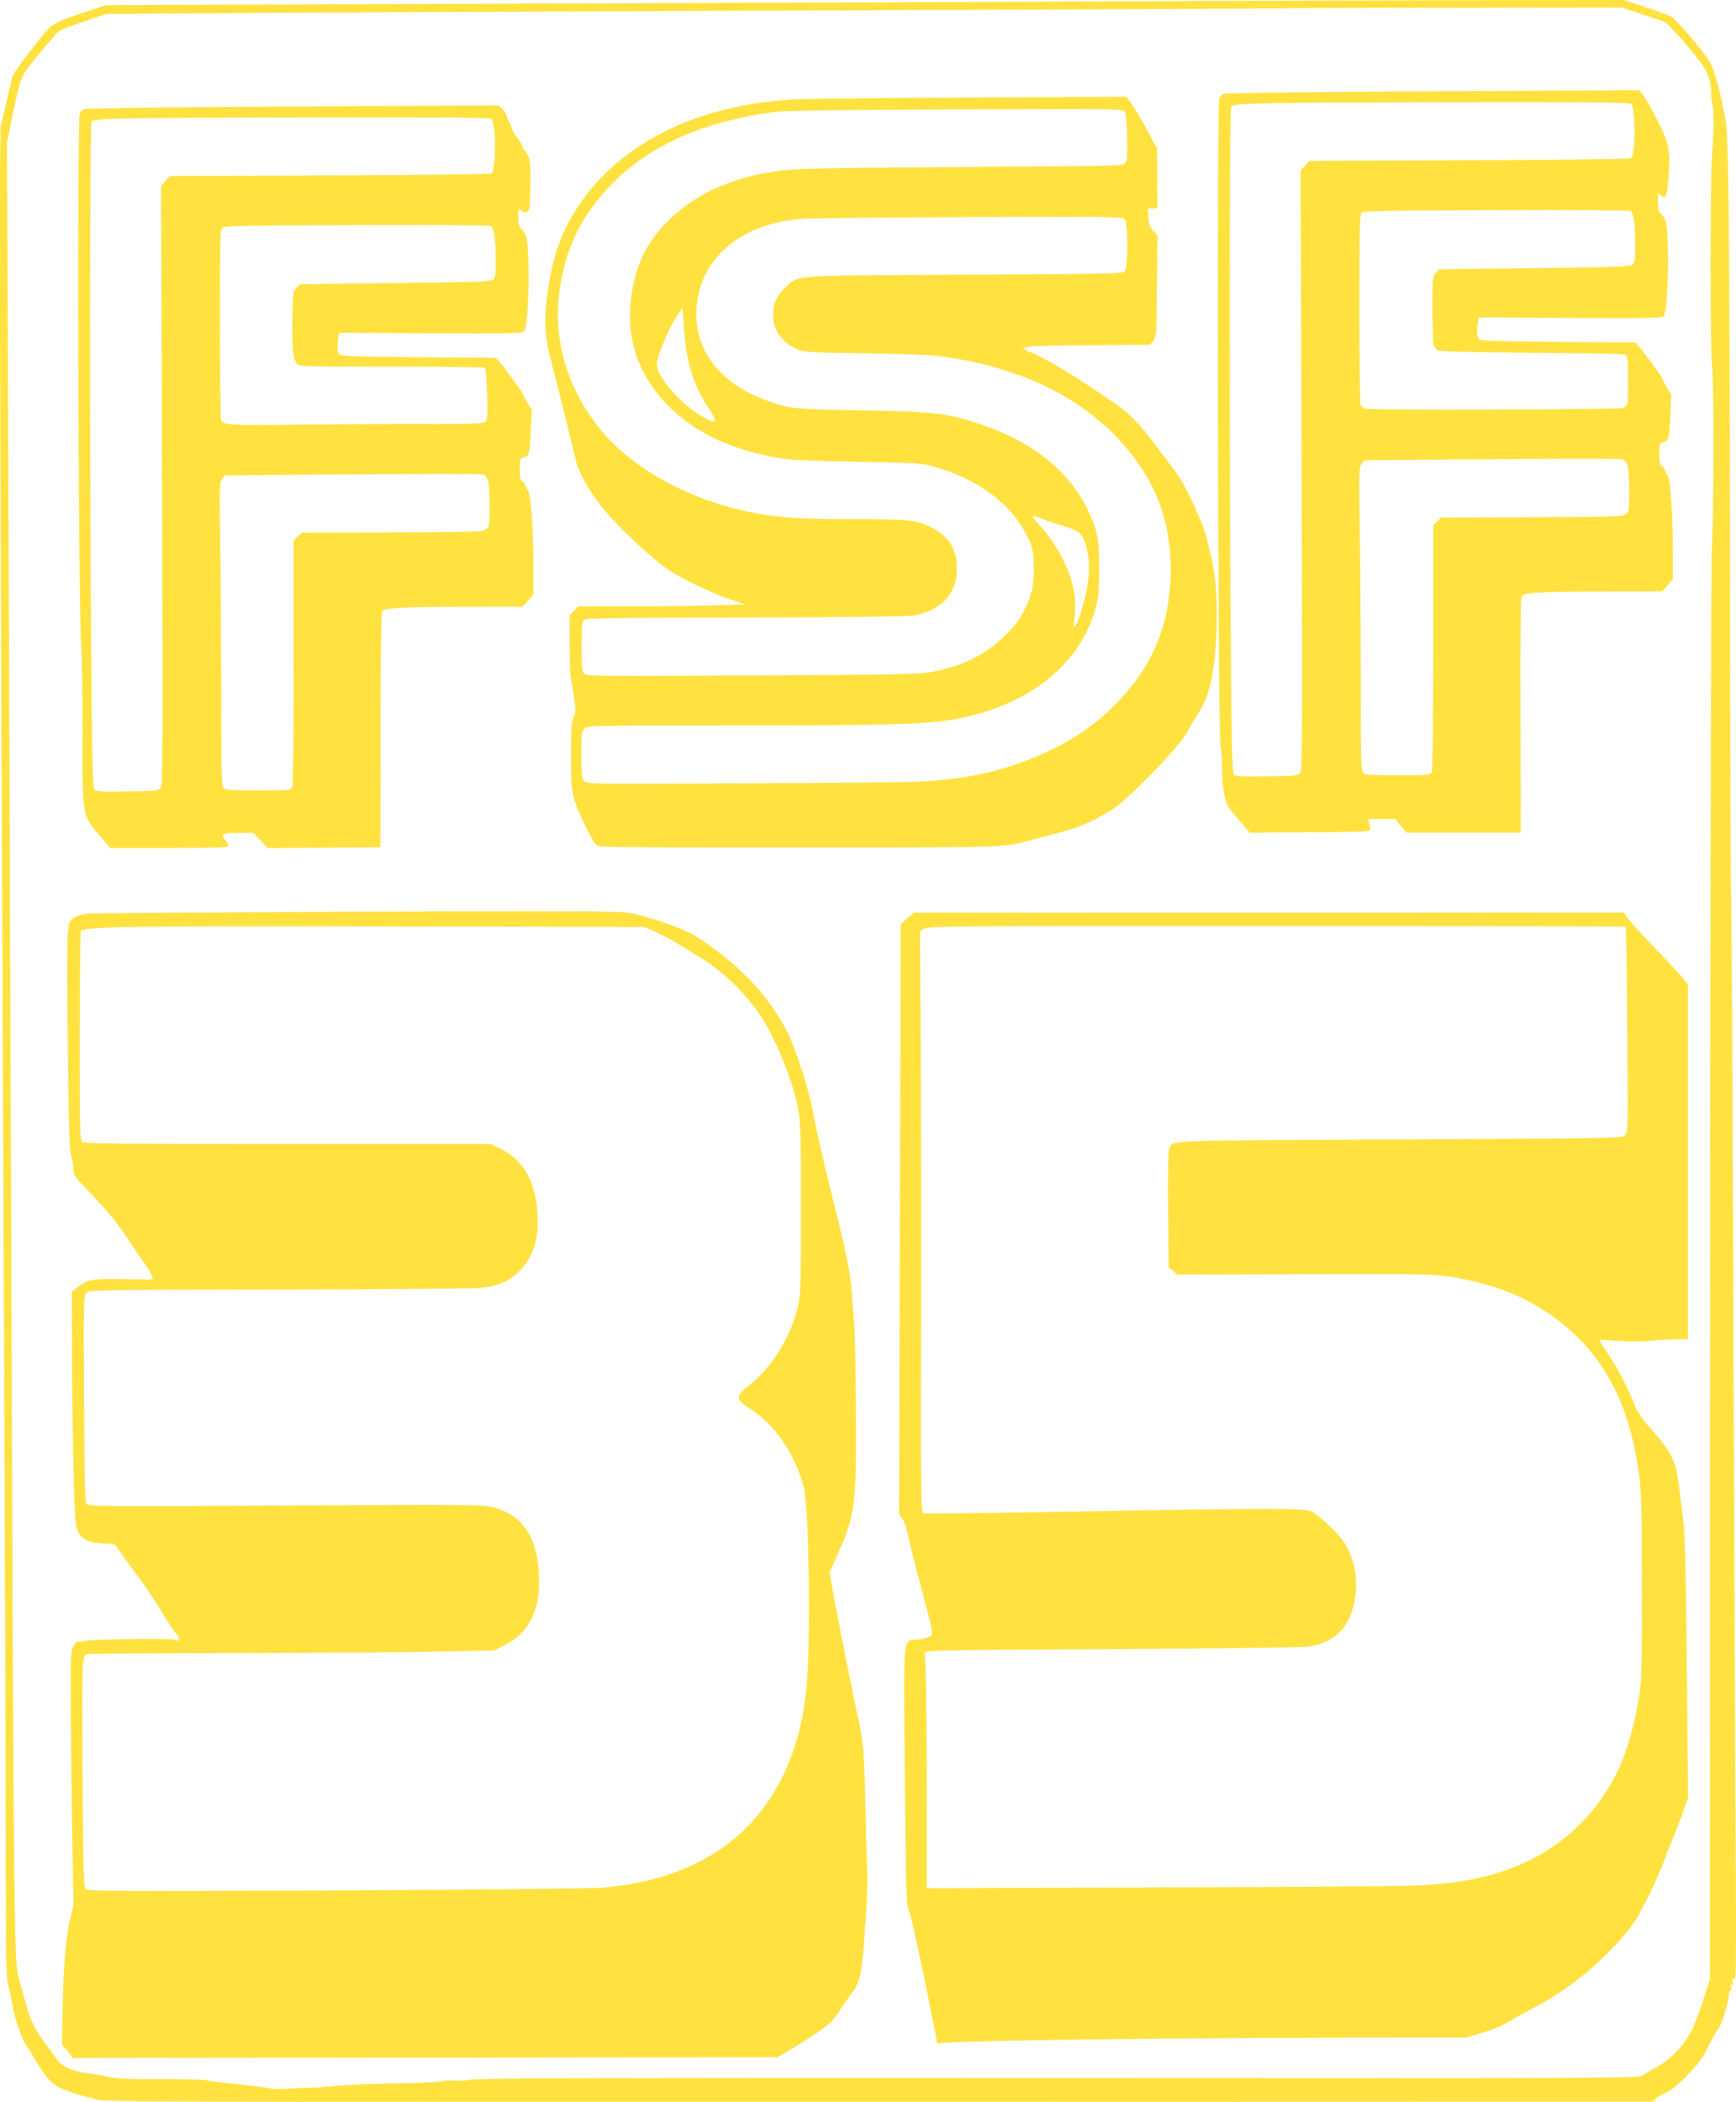 <?xml version="1.0" encoding="UTF-8" standalone="no"?>
<svg
   xmlns:dc="http://purl.org/dc/elements/1.1/"
   xmlns:cc="http://creativecommons.org/ns#"
   xmlns:rdf="http://www.w3.org/1999/02/22-rdf-syntax-ns#"
   xmlns:svg="http://www.w3.org/2000/svg"
   xmlns="http://www.w3.org/2000/svg"
   xmlns:sodipodi="http://sodipodi.sourceforge.net/DTD/sodipodi-0.dtd"
   xmlns:inkscape="http://www.inkscape.org/namespaces/inkscape"
   width="65.001"
   height="78.671"
   viewBox="0 0 17.198 20.815"
   version="1.1"
   id="svg4043"
   inkscape:version="0.91 r13725"
   sodipodi:docname="fsf35.svg"
   inkscape:export-filename="/home/noob/builds/fsf/history-static/beach-work2colors.png"
   inkscape:export-xdpi="96"
   inkscape:export-ydpi="96">
  <defs
     id="defs4037" />
  <sodipodi:namedview
     id="base"
     pagecolor="#ffffff"
     bordercolor="#666666"
     borderopacity="1.0"
     inkscape:pageopacity="0.0"
     inkscape:pageshadow="2"
     inkscape:zoom="0.54"
     inkscape:cx="765.72361"
     inkscape:cy="-702.32783"
     inkscape:document-units="px"
     inkscape:current-layer="layer1"
     inkscape:document-rotation="0"
     showgrid="false"
     units="px"
     inkscape:window-width="1920"
     inkscape:window-height="1031"
     inkscape:window-x="0"
     inkscape:window-y="0"
     inkscape:window-maximized="1"
     inkscape:snap-global="true"
     inkscape:snap-page="true"
     inkscape:snap-object-midpoints="true"
     showguides="true"
     inkscape:guide-bbox="true"
     fit-margin-top="0"
     fit-margin-left="0"
     fit-margin-right="0"
     fit-margin-bottom="0" />
  <g
     inkscape:label="Layer 1"
     inkscape:groupmode="layer"
     id="layer1"
     transform="translate(-87.478,-2.822)">
    <path
       inkscape:connector-curvature="0"
       sodipodi:nodetypes="cssssscsscsssscssscssssccscscssssscsssssccccsscsscsscsscscscccssccssscsssscsssssssscssssssccsssssscssssssssscscscssssssscccsssssssscsssssssssssccccssssssssssssscsscsscsssscsssscsscsscsscssccsscsssscccccccsssccccsscsssssscssssssssscssccssssccssccccccsssscccccscssssssscccsscssssscsssssssssssssssscssscssscsssssssccccsscccccssssccsscccssssssssssscccssssccssssssssssscssscsssssscsssscsssssscccsscsssssssssscsscccccsscsccssssssssssssssssscccsssssssssssssssssssscsccssscsssscssssssssssssssssssssssssscsssssssccssssssssssscscccsscssssssssscssscssscsssssssccccsscccccccscscccsccccssssscsssssscccssssscsscsssssscssssccsssssscssss"
       id="path2283-4"
       d="m 88.431,23.611 c -0.131,-0.028 -0.287,-0.077 -0.366,-0.116 -0.077,-0.038 -0.142,-0.111 -0.228,-0.258 -0.046,-0.078 -0.092,-0.152 -0.102,-0.164 -0.038,-0.045 -0.11,-0.255 -0.134,-0.39 -0.013,-0.077 -0.034,-0.173 -0.045,-0.214 -0.017,-0.061 -0.021,-0.326 -0.022,-1.426 -8.94e-4,-1.353 -0.015,-4.926 -0.046,-12.125 -0.009,-2.115 -0.014,-4.067 -0.011,-4.338 l 0.006,-0.493 0.055,-0.24 c 0.03,-0.132 0.059,-0.253 0.065,-0.269 0.015,-0.041 0.096,-0.154 0.248,-0.344 0.15,-0.188 0.138,-0.18 0.474,-0.294 l 0.202,-0.068 4.644,-0.016 c 2.554,-0.009 5.262,-0.019 6.018,-0.023 0.756,-0.004 2.049,-0.008 2.875,-0.009 l 1.501,-0.002 0.205,0.068 c 0.113,0.037 0.228,0.079 0.258,0.093 0.051,0.024 0.297,0.31 0.385,0.447 0.042,0.065 0.095,0.249 0.146,0.508 0.03,0.15 0.034,0.228 0.044,0.893 0.006,0.401 0.012,2.104 0.014,3.784 0.002,1.681 0.007,3.061 0.011,3.069 0.004,0.007 0.014,1.782 0.021,3.943 0.007,2.162 0.018,4.554 0.023,5.315 0.006,0.761 0.005,1.409 -8.2e-4,1.44 -0.007,0.041 -0.014,0.05 -0.024,0.034 -0.009,-0.014 -0.011,-0.004 -0.005,0.031 0.006,0.041 0.005,0.047 -0.008,0.03 -0.013,-0.018 -0.015,-0.014 -0.007,0.019 0.006,0.025 0.003,0.041 -0.006,0.041 -0.009,3e-6 -0.015,0.012 -0.015,0.026 8.2e-4,0.08 -0.065,0.3 -0.107,0.355 -0.025,0.033 -0.065,0.102 -0.089,0.153 -0.063,0.132 -0.103,0.187 -0.241,0.327 -0.085,0.087 -0.142,0.132 -0.191,0.15 -0.038,0.014 -0.08,0.04 -0.094,0.057 l -0.025,0.03 -7.651,0.002 c -7.32,0.002 -7.656,0.001 -7.778,-0.024 z M 90.537,23.499 c 0.062,-0.002 0.196,-0.012 0.299,-0.022 0.103,-0.01 0.363,-0.02 0.578,-0.023 0.215,-0.003 0.416,-0.012 0.446,-0.021 0.03,-0.008 0.084,-0.011 0.119,-0.006 0.035,0.005 0.109,7e-5 0.166,-0.01 0.082,-0.015 1.248,-0.018 5.837,-0.016 5.634,0.003 5.735,0.003 5.771,-0.026 0.02,-0.016 0.07,-0.046 0.111,-0.067 0.159,-0.081 0.302,-0.229 0.383,-0.398 0.025,-0.052 0.074,-0.184 0.108,-0.291 l 0.062,-0.196 0.003,-6.981 c 0.002,-3.991 0.009,-7.071 0.017,-7.19 0.019,-0.299 0.021,-1.697 0.002,-1.807 -0.02,-0.114 -0.019,-1.875 8.1e-4,-2.113 0.021,-0.254 0.018,-0.438 -0.009,-0.543 0.002,-0.125 -0.017,-0.214 -0.075,-0.306 -0.073,-0.113 -0.341,-0.42 -0.383,-0.44 -0.026,-0.012 -0.134,-0.05 -0.239,-0.084 l -0.191,-0.062 -1.384,4.476e-4 c -0.761,2.358e-4 -1.727,0.004 -2.145,0.008 -0.419,0.004 -2.609,0.014 -4.868,0.022 -2.259,0.008 -4.671,0.019 -5.361,0.024 l -1.254,0.009 -0.217,0.073 c -0.119,0.04 -0.233,0.085 -0.254,0.1 -0.036,0.027 -0.262,0.299 -0.337,0.407 -0.039,0.056 -0.066,0.155 -0.134,0.491 l -0.041,0.202 0.017,4.301 c 0.009,2.365 0.024,6.229 0.032,8.586 0.016,4.479 0.024,5.163 0.063,5.279 0.012,0.037 0.041,0.138 0.063,0.224 0.05,0.193 0.095,0.289 0.201,0.431 0.045,0.061 0.095,0.129 0.11,0.153 0.047,0.073 0.167,0.13 0.31,0.146 0.069,0.008 0.164,0.024 0.211,0.037 0.066,0.017 0.18,0.022 0.517,0.022 0.238,-3.71e-4 0.44,0.004 0.448,0.009 0.009,0.005 0.082,0.016 0.162,0.024 0.219,0.022 0.392,0.043 0.467,0.058 0.037,0.007 0.114,0.01 0.172,0.005 0.057,-0.004 0.155,-0.01 0.217,-0.012 z m -2.389,-0.364 -0.056,-0.065 0.006,-0.353 c 0.007,-0.421 0.037,-0.76 0.08,-0.913 0.017,-0.062 0.03,-0.122 0.029,-0.134 -0.007,-0.084 -0.026,-1.441 -0.028,-1.919 -0.002,-0.559 -5.69e-4,-0.584 0.028,-0.632 0.017,-0.027 0.037,-0.045 0.044,-0.04 0.008,0.005 0.041,0.002 0.073,-0.007 0.067,-0.018 0.875,-0.028 0.892,-0.011 0.02,0.02 0.034,0.012 0.032,-0.019 -0.001,-0.016 -0.006,-0.03 -0.012,-0.03 -0.013,0 -0.102,-0.132 -0.191,-0.284 -0.041,-0.07 -0.141,-0.216 -0.222,-0.324 -0.081,-0.108 -0.16,-0.219 -0.177,-0.246 -0.029,-0.047 -0.033,-0.049 -0.144,-0.051 -0.172,-0.004 -0.251,-0.06 -0.273,-0.192 -0.016,-0.094 -0.036,-0.984 -0.038,-1.672 l -0.002,-0.627 0.041,-0.034 c 0.101,-0.082 0.153,-0.096 0.373,-0.094 0.113,6.11e-4 0.245,0.003 0.293,0.005 0.048,0.002 0.09,-6.11e-4 0.094,-0.006 0.007,-0.011 -0.044,-0.11 -0.076,-0.147 -0.011,-0.012 -0.081,-0.116 -0.157,-0.23 -0.127,-0.193 -0.207,-0.289 -0.457,-0.55 -0.084,-0.088 -0.096,-0.107 -0.096,-0.158 -7e-6,-0.032 -0.009,-0.091 -0.021,-0.131 -0.016,-0.057 -0.023,-0.257 -0.031,-0.865 -0.014,-1.141 -0.011,-1.411 0.015,-1.452 0.031,-0.047 0.09,-0.074 0.186,-0.084 0.045,-0.005 1.239,-0.013 2.653,-0.019 2.04,-0.008 2.595,-0.006 2.688,0.009 0.196,0.032 0.552,0.155 0.679,0.235 0.407,0.258 0.72,0.584 0.902,0.942 0.091,0.179 0.228,0.611 0.264,0.832 0.017,0.107 0.098,0.46 0.179,0.784 0.154,0.614 0.184,0.763 0.2,1 0.005,0.078 0.016,0.209 0.023,0.291 0.007,0.082 0.015,0.479 0.017,0.881 0.004,0.91 -0.007,0.994 -0.178,1.381 l -0.083,0.187 0.017,0.105 c 0.035,0.209 0.228,1.184 0.264,1.333 0.05,0.207 0.064,0.37 0.073,0.862 0.004,0.23 0.012,0.505 0.017,0.612 0.005,0.107 0.002,0.302 -0.008,0.433 -0.009,0.131 -0.021,0.296 -0.025,0.366 -0.005,0.07 -0.018,0.18 -0.03,0.245 -0.018,0.1 -0.032,0.133 -0.093,0.217 -0.039,0.054 -0.093,0.133 -0.119,0.174 -0.026,0.041 -0.066,0.093 -0.089,0.114 -0.048,0.045 -0.263,0.189 -0.415,0.279 l -0.105,0.062 -3.492,0.004 -3.492,0.004 z m 5.264,-1.616 c 1.037,-0.078 1.71,-0.588 1.965,-1.489 0.077,-0.273 0.104,-0.509 0.113,-1.003 0.01,-0.569 -0.014,-1.331 -0.046,-1.461 -0.083,-0.335 -0.284,-0.632 -0.534,-0.792 -0.15,-0.096 -0.151,-0.124 -0.004,-0.239 0.228,-0.179 0.416,-0.489 0.48,-0.792 0.024,-0.114 0.027,-0.213 0.027,-0.963 -4e-6,-0.855 -0.003,-0.904 -0.061,-1.12 -0.065,-0.241 -0.214,-0.587 -0.328,-0.762 -0.149,-0.228 -0.387,-0.461 -0.604,-0.59 -0.048,-0.029 -0.14,-0.086 -0.204,-0.126 -0.064,-0.041 -0.17,-0.098 -0.236,-0.127 l -0.12,-0.053 -2.576,-0.005 c -2.587,-0.005 -2.976,0.002 -3.005,0.047 -0.006,0.009 -0.011,0.479 -0.011,1.042 -2.09e-4,0.936 0.002,1.027 0.025,1.045 0.021,0.017 0.353,0.02 2.035,0.02 l 2.01,-2e-6 0.085,0.04 c 0.237,0.111 0.363,0.328 0.38,0.654 0.013,0.261 -0.046,0.44 -0.192,0.576 -0.106,0.099 -0.208,0.141 -0.383,0.156 -0.08,0.007 -0.983,0.014 -2.007,0.016 -1.827,0.003 -1.863,0.004 -1.889,0.032 -0.025,0.027 -0.026,0.09 -0.021,1.047 0.005,0.892 0.008,1.021 0.028,1.044 0.022,0.025 0.132,0.025 1.976,0.016 1.845,-0.009 1.959,-0.008 2.052,0.017 0.278,0.075 0.423,0.281 0.449,0.637 0.026,0.356 -0.088,0.604 -0.332,0.725 l -0.113,0.056 -0.561,0.012 c -0.309,0.006 -1.214,0.013 -2.012,0.014 -0.798,9.75e-4 -1.457,0.006 -1.465,0.011 -0.042,0.027 -0.044,0.099 -0.037,1.186 0.007,0.984 0.01,1.12 0.031,1.14 0.021,0.021 0.266,0.022 2.458,0.013 1.339,-0.006 2.522,-0.017 2.629,-0.025 z m 3.346,1.508 c -0.004,-0.019 -0.014,-0.069 -0.022,-0.11 -0.135,-0.684 -0.243,-1.176 -0.264,-1.21 -0.015,-0.023 -0.021,-0.311 -0.03,-1.299 -0.012,-1.468 -0.026,-1.333 0.142,-1.352 0.052,-0.006 0.104,-0.021 0.116,-0.034 0.024,-0.024 0.016,-0.061 -0.147,-0.669 -0.032,-0.12 -0.068,-0.269 -0.08,-0.332 -0.012,-0.065 -0.036,-0.133 -0.055,-0.158 l -0.033,-0.045 0.008,-2.922 0.008,-2.922 0.065,-0.057 0.065,-0.057 3.517,-5.41e-4 3.517,-5.41e-4 0.037,0.055 c 0.021,0.03 0.138,0.16 0.262,0.287 0.123,0.128 0.249,0.263 0.28,0.302 l 0.056,0.07 0,1.756 0,1.756 -0.101,7.4e-5 c -0.055,7.4e-5 -0.176,0.007 -0.267,0.015 -0.105,0.009 -0.229,0.01 -0.336,0.001 -0.093,-0.008 -0.172,-0.012 -0.174,-0.009 -0.002,0.002 0.033,0.058 0.077,0.123 0.094,0.136 0.212,0.36 0.269,0.511 0.032,0.082 0.068,0.136 0.181,0.265 0.198,0.225 0.236,0.308 0.267,0.581 0.013,0.115 0.03,0.256 0.038,0.314 0.018,0.128 0.026,0.487 0.038,1.758 l 0.009,0.982 -0.063,0.176 c -0.035,0.097 -0.07,0.189 -0.079,0.206 -0.009,0.016 -0.034,0.08 -0.057,0.142 -0.059,0.162 -0.175,0.429 -0.214,0.491 -0.018,0.03 -0.048,0.087 -0.067,0.127 -0.073,0.158 -0.358,0.463 -0.613,0.658 -0.171,0.13 -0.285,0.202 -0.484,0.306 -0.059,0.031 -0.154,0.084 -0.211,0.118 -0.062,0.037 -0.168,0.08 -0.26,0.106 l -0.156,0.045 -0.74,3.71e-4 c -2.13,0.001 -4.327,0.028 -4.454,0.055 -0.034,0.007 -0.042,0.003 -0.048,-0.027 z m 4.643,-1.529 c 0.434,-0.012 0.731,-0.059 1.026,-0.166 0.54,-0.194 0.958,-0.612 1.152,-1.152 0.055,-0.152 0.107,-0.369 0.139,-0.571 0.024,-0.152 0.027,-0.275 0.026,-1.068 -2.8e-4,-0.768 -0.004,-0.925 -0.027,-1.101 -0.104,-0.803 -0.416,-1.324 -1.006,-1.68 -0.239,-0.144 -0.546,-0.247 -0.885,-0.297 -0.153,-0.023 -0.31,-0.025 -1.428,-0.022 l -1.256,0.004 -0.043,-0.037 -0.043,-0.037 -0.005,-0.565 c -0.004,-0.371 2.9e-5,-0.579 0.01,-0.605 0.035,-0.09 -0.115,-0.083 2.285,-0.095 2.175,-0.011 2.201,-0.011 2.231,-0.041 0.029,-0.029 0.03,-0.044 0.022,-1.044 -0.004,-0.558 -0.011,-1.017 -0.015,-1.021 -0.003,-0.004 -1.562,-0.007 -3.462,-0.007 -3.353,-3.13e-4 -3.457,5.28e-4 -3.493,0.028 l -0.037,0.028 0.007,0.924 c 0.004,0.508 0.005,1.802 0.004,2.875 -0.003,1.788 -0.002,1.952 0.021,1.96 0.013,0.005 0.69,-0.002 1.505,-0.017 1.873,-0.033 2.268,-0.034 2.34,-0.002 0.029,0.013 0.112,0.08 0.184,0.149 0.103,0.099 0.142,0.148 0.182,0.232 0.069,0.143 0.092,0.304 0.068,0.472 -0.04,0.286 -0.193,0.446 -0.465,0.487 -0.056,0.008 -0.873,0.019 -1.951,0.025 -1.697,0.009 -1.853,0.012 -1.849,0.035 0.013,0.066 0.021,0.606 0.021,1.425 l 2.3e-4,0.908 2.221,-0.008 c 1.222,-0.004 2.356,-0.012 2.52,-0.016 z M 88.488,11.124 c -0.2,-0.227 -0.196,-0.205 -0.193,-1.071 0.001,-0.374 -0.005,-0.762 -0.013,-0.863 -0.029,-0.335 -0.041,-5.194 -0.014,-5.246 0.008,-0.015 0.027,-0.034 0.041,-0.042 0.016,-0.008 0.839,-0.018 2.068,-0.025 l 2.042,-0.011 0.037,0.035 c 0.02,0.019 0.037,0.044 0.037,0.055 4.07e-4,0.011 0.013,0.045 0.03,0.076 0.016,0.031 0.03,0.064 0.03,0.073 3.1e-4,0.01 0.024,0.049 0.052,0.086 0.029,0.038 0.052,0.078 0.052,0.091 7.9e-5,0.012 0.005,0.022 0.012,0.022 0.007,1.32e-5 0.024,0.025 0.039,0.056 0.022,0.046 0.026,0.093 0.025,0.273 -0.001,0.119 -0.006,0.231 -0.01,0.249 -0.011,0.044 -0.049,0.056 -0.082,0.025 -0.027,-0.024 -0.028,-0.022 -0.028,0.063 -1e-5,0.076 0.006,0.095 0.041,0.132 0.034,0.037 0.043,0.063 0.051,0.157 0.024,0.265 0.003,0.802 -0.034,0.846 -0.016,0.019 -0.138,0.022 -0.925,0.018 l -0.907,-0.005 -0.009,0.052 c -0.015,0.089 -0.01,0.145 0.014,0.165 0.017,0.014 0.201,0.02 0.786,0.025 l 0.763,0.006 0.034,0.041 c 0.068,0.08 0.231,0.305 0.231,0.318 -1.86e-4,0.007 0.02,0.045 0.044,0.085 l 0.044,0.072 -0.011,0.222 c -0.011,0.23 -0.011,0.231 -0.082,0.253 -0.022,0.007 -0.026,0.026 -0.026,0.114 2.4e-5,0.079 0.005,0.108 0.022,0.114 0.012,0.005 0.026,0.023 0.032,0.041 0.005,0.018 0.018,0.042 0.029,0.055 0.026,0.031 0.052,0.398 0.052,0.745 l 10e-7,0.285 -0.054,0.06 -0.054,0.06 -0.584,7.67e-4 c -0.595,7.67e-4 -0.773,0.01 -0.803,0.04 -0.013,0.013 -0.018,0.323 -0.019,1.179 l -0.002,1.162 -0.559,0.004 -0.559,0.004 -0.069,-0.075 -0.069,-0.075 -0.152,0 c -0.167,0 -0.178,0.008 -0.121,0.08 0.017,0.022 0.027,0.046 0.022,0.054 -0.006,0.01 -0.215,0.015 -0.589,0.015 l -0.58,2e-6 z m 0.581,-0.497 c 0.021,-0.027 0.022,-0.344 0.014,-2.998 l -0.009,-2.968 0.043,-0.048 0.043,-0.048 1.583,-0.006 c 0.871,-0.003 1.592,-0.012 1.603,-0.019 0.046,-0.028 0.047,-0.502 0.002,-0.54 -0.017,-0.014 -0.43,-0.017 -1.838,-0.015 -1.896,0.004 -2.095,0.008 -2.124,0.043 -0.019,0.023 -0.021,3.171 -0.003,5.378 0.008,1.041 0.013,1.218 0.032,1.237 0.018,0.018 0.074,0.021 0.327,0.017 0.285,-0.004 0.307,-0.007 0.328,-0.034 z m 1.303,-0.006 c 0.01,-0.019 0.015,-0.433 0.015,-1.237 l -4e-6,-1.208 0.039,-0.039 0.039,-0.039 0.9,-0.004 c 0.861,-0.004 0.902,-0.005 0.932,-0.033 0.029,-0.026 0.031,-0.044 0.031,-0.233 -10e-7,-0.232 -0.014,-0.294 -0.072,-0.308 -0.021,-0.005 -0.604,-0.005 -1.294,2.79e-4 l -1.255,0.01 -0.028,0.033 c -0.027,0.032 -0.028,0.06 -0.019,0.69 0.005,0.361 0.009,1.038 0.01,1.503 1.4e-5,0.749 0.003,0.849 0.023,0.87 0.02,0.02 0.072,0.023 0.343,0.023 0.301,0 0.32,-0.002 0.335,-0.029 z m 1.325,-3.6 c 0.475,-9.1e-5 0.574,-0.004 0.592,-0.022 0.017,-0.018 0.02,-0.067 0.014,-0.273 -0.005,-0.16 -0.013,-0.255 -0.024,-0.262 -0.009,-0.006 -0.425,-0.011 -0.924,-0.011 -0.873,-2.178e-4 -0.908,-0.001 -0.936,-0.029 -0.038,-0.038 -0.05,-0.159 -0.044,-0.467 0.004,-0.235 0.007,-0.251 0.039,-0.285 l 0.034,-0.036 0.944,-0.011 c 0.835,-0.009 0.947,-0.013 0.97,-0.035 0.023,-0.02 0.026,-0.05 0.026,-0.205 -8.94e-4,-0.2 -0.016,-0.304 -0.046,-0.325 -0.012,-0.008 -0.556,-0.012 -1.328,-0.009 -1.082,0.004 -1.312,0.008 -1.333,0.025 -0.023,0.019 -0.024,0.104 -0.024,0.956 1.22e-4,0.514 0.005,0.943 0.012,0.953 0.03,0.047 0.088,0.05 0.772,0.042 0.378,-0.004 0.943,-0.008 1.257,-0.008 z m 1.688,4.17 c -0.051,-0.057 -0.19,-0.346 -0.219,-0.455 -0.027,-0.1 -0.031,-0.16 -0.031,-0.436 -4e-6,-0.268 0.004,-0.329 0.025,-0.373 0.022,-0.045 0.023,-0.068 0.008,-0.176 -0.009,-0.068 -0.023,-0.154 -0.032,-0.191 -0.008,-0.037 -0.015,-0.197 -0.015,-0.356 l -5.69e-4,-0.289 0.044,-0.044 0.044,-0.044 0.529,0 c 0.291,0 0.662,-0.004 0.825,-0.01 l 0.296,-0.01 -0.148,-0.05 c -0.168,-0.056 -0.453,-0.191 -0.595,-0.281 -0.135,-0.086 -0.456,-0.379 -0.617,-0.564 -0.085,-0.098 -0.167,-0.212 -0.218,-0.304 -0.072,-0.13 -0.089,-0.177 -0.137,-0.387 C 93.092,7.004 93.039,6.789 92.924,6.341 92.871,6.136 92.867,5.928 92.911,5.659 c 0.047,-0.291 0.116,-0.493 0.237,-0.701 0.406,-0.695 1.224,-1.113 2.256,-1.154 0.111,-0.004 0.884,-0.012 1.717,-0.016 l 1.516,-0.008 0.06,0.083 c 0.033,0.046 0.101,0.162 0.152,0.258 l 0.093,0.175 8.94e-4,0.295 8.94e-4,0.295 -0.047,2e-7 -0.047,4e-7 0.006,0.09 c 0.005,0.072 0.014,0.098 0.048,0.132 l 0.041,0.043 -0.005,0.501 c -0.004,0.483 -0.006,0.503 -0.036,0.543 l -0.032,0.042 -0.607,0.004 c -0.374,0.002 -0.607,0.009 -0.607,0.018 -5e-6,0.008 -0.012,0.01 -0.026,0.004 -0.023,-0.009 -0.024,-0.007 -0.005,0.015 0.011,0.014 0.028,0.025 0.037,0.026 0.057,0.002 0.426,0.216 0.702,0.406 0.37,0.255 0.338,0.222 0.768,0.798 0.091,0.122 0.266,0.5 0.3,0.647 0.008,0.037 0.029,0.127 0.047,0.201 0.047,0.203 0.062,0.463 0.045,0.791 -0.021,0.392 -0.074,0.594 -0.209,0.791 -0.023,0.033 -0.052,0.085 -0.066,0.114 -0.075,0.159 -0.635,0.731 -0.797,0.814 -0.031,0.016 -0.08,0.043 -0.109,0.06 -0.063,0.038 -0.221,0.102 -0.305,0.123 -0.098,0.025 -0.292,0.077 -0.396,0.106 -0.209,0.059 -0.257,0.06 -2.275,0.06 -1.849,-2e-6 -1.962,-0.002 -1.984,-0.026 z m 3.043,-0.623 c 0.59,-0.013 1.006,-0.103 1.451,-0.314 0.254,-0.12 0.45,-0.258 0.64,-0.448 0.359,-0.359 0.534,-0.754 0.555,-1.255 0.023,-0.566 -0.158,-1.023 -0.569,-1.435 C 98.1,6.713 97.542,6.458 96.838,6.356 c -0.126,-0.018 -0.336,-0.028 -0.784,-0.035 -0.578,-0.009 -0.616,-0.012 -0.68,-0.041 -0.155,-0.071 -0.238,-0.19 -0.238,-0.342 3.7e-5,-0.111 0.04,-0.197 0.127,-0.274 0.137,-0.121 0.029,-0.113 1.781,-0.122 1.52,-0.008 1.558,-0.008 1.579,-0.037 0.03,-0.042 0.03,-0.468 -1.2e-5,-0.509 -0.021,-0.028 -0.051,-0.029 -1.549,-0.024 -0.842,0.003 -1.597,0.011 -1.681,0.019 -0.533,0.051 -0.909,0.334 -0.997,0.753 -0.096,0.459 0.156,0.853 0.664,1.039 0.24,0.088 0.27,0.091 0.956,0.103 0.719,0.013 0.835,0.026 1.162,0.133 0.528,0.173 0.902,0.474 1.086,0.873 0.089,0.192 0.103,0.271 0.103,0.562 -4.5e-5,0.225 -0.005,0.279 -0.034,0.387 -0.139,0.512 -0.579,0.899 -1.206,1.062 -0.364,0.094 -0.602,0.104 -2.623,0.104 -1.186,2.03e-4 -1.206,7.11e-4 -1.236,0.03 -0.027,0.027 -0.03,0.05 -0.03,0.261 3e-6,0.207 0.003,0.234 0.028,0.26 0.027,0.027 0.07,0.028 1.437,0.022 0.775,-0.003 1.55,-0.009 1.723,-0.013 z m 0.264,-1.089 c 0.322,-0.058 0.544,-0.168 0.746,-0.367 0.101,-0.1 0.141,-0.153 0.189,-0.249 0.078,-0.157 0.097,-0.255 0.091,-0.453 -0.005,-0.152 -0.008,-0.165 -0.068,-0.285 -0.16,-0.322 -0.497,-0.568 -0.94,-0.687 -0.107,-0.029 -0.175,-0.033 -0.745,-0.043 -0.47,-0.009 -0.663,-0.018 -0.769,-0.036 -0.484,-0.084 -0.85,-0.26 -1.114,-0.535 -0.301,-0.314 -0.416,-0.693 -0.341,-1.125 0.048,-0.274 0.145,-0.47 0.33,-0.664 0.281,-0.294 0.686,-0.475 1.185,-0.528 0.156,-0.017 0.553,-0.024 1.769,-0.031 1.434,-0.009 1.57,-0.011 1.595,-0.034 0.025,-0.023 0.027,-0.047 0.023,-0.258 -0.004,-0.174 -0.01,-0.24 -0.026,-0.259 -0.02,-0.024 -0.127,-0.025 -1.672,-0.019 -1.16,0.004 -1.691,0.012 -1.786,0.024 -0.705,0.093 -1.226,0.321 -1.606,0.702 -0.321,0.322 -0.485,0.663 -0.538,1.121 -0.061,0.525 0.146,1.079 0.55,1.472 0.327,0.318 0.824,0.565 1.349,0.669 0.282,0.056 0.466,0.069 1.02,0.069 0.564,2.48e-4 0.63,0.008 0.789,0.092 0.163,0.087 0.235,0.212 0.235,0.408 0,0.242 -0.16,0.409 -0.437,0.455 -0.059,0.01 -0.661,0.017 -1.662,0.019 -1.304,0.003 -1.574,0.007 -1.594,0.024 -0.021,0.018 -0.025,0.056 -0.025,0.264 0,0.21 0.004,0.247 0.026,0.269 0.024,0.024 0.13,0.025 1.661,0.017 1.398,-0.007 1.655,-0.012 1.765,-0.032 z m 1.482,-0.557 c 0.089,-0.274 0.113,-0.474 0.077,-0.636 -0.039,-0.174 -0.065,-0.203 -0.225,-0.25 -0.074,-0.022 -0.176,-0.056 -0.228,-0.078 -0.051,-0.021 -0.093,-0.032 -0.093,-0.025 5.9e-5,0.008 0.03,0.045 0.066,0.084 0.208,0.222 0.358,0.548 0.359,0.78 2.87e-4,0.062 -0.005,0.142 -0.011,0.179 -0.01,0.059 -0.009,0.064 0.009,0.045 0.012,-0.012 0.033,-0.057 0.046,-0.1 z M 94.503,6.872 C 94.351,6.645 94.277,6.411 94.255,6.088 c -0.008,-0.115 -0.014,-0.212 -0.015,-0.217 -1.69e-4,-0.004 -0.026,0.033 -0.058,0.082 -0.079,0.124 -0.196,0.403 -0.196,0.467 -1.5e-5,0.08 0.051,0.169 0.166,0.293 0.113,0.121 0.202,0.192 0.318,0.253 0.108,0.057 0.117,0.031 0.032,-0.095 z m 5.263,4.089 c -0.051,-0.059 -0.103,-0.123 -0.116,-0.143 -0.039,-0.06 -0.064,-0.198 -0.064,-0.363 -2.94e-4,-0.086 -0.008,-0.207 -0.017,-0.269 -0.026,-0.179 -0.037,-6.346 -0.012,-6.393 0.008,-0.015 0.027,-0.034 0.041,-0.042 0.016,-0.009 0.839,-0.018 2.072,-0.025 l 2.046,-0.011 0.037,0.044 c 0.021,0.024 0.085,0.138 0.143,0.252 0.122,0.24 0.133,0.299 0.111,0.579 -0.015,0.179 -0.028,0.209 -0.075,0.167 -0.03,-0.027 -0.03,-0.027 -0.03,0.061 -10e-6,0.076 0.006,0.095 0.041,0.132 0.034,0.037 0.043,0.063 0.051,0.157 0.024,0.265 0.002,0.802 -0.034,0.846 -0.016,0.019 -0.138,0.022 -0.925,0.018 l -0.907,-0.005 -0.009,0.052 c -0.015,0.089 -0.01,0.145 0.014,0.165 0.017,0.014 0.201,0.02 0.786,0.025 l 0.763,0.006 0.034,0.041 c 0.068,0.08 0.231,0.305 0.231,0.318 -1.9e-4,0.007 0.02,0.045 0.044,0.085 l 0.044,0.072 -0.011,0.222 c -0.011,0.23 -0.011,0.231 -0.082,0.253 -0.022,0.007 -0.026,0.026 -0.026,0.114 3e-5,0.079 0.006,0.108 0.022,0.114 0.012,0.005 0.026,0.023 0.032,0.041 0.006,0.018 0.018,0.042 0.029,0.055 0.026,0.031 0.052,0.398 0.052,0.745 l 0,0.285 -0.054,0.06 -0.054,0.06 -0.584,7.67e-4 c -0.596,7.67e-4 -0.773,0.01 -0.803,0.04 -0.013,0.013 -0.017,0.316 -0.015,1.183 l 0.003,1.165 -0.566,0 -0.566,-2e-6 -0.055,-0.067 -0.055,-0.067 -0.135,0 -0.135,0 0.01,0.041 c 0.005,0.023 0.011,0.051 0.013,0.063 0.003,0.02 -0.073,0.023 -0.596,0.026 l -0.6,0.004 -0.092,-0.107 z m 0.592,-0.484 c 0.021,-0.027 0.022,-0.344 0.014,-2.998 l -0.009,-2.968 0.043,-0.048 0.043,-0.048 1.583,-0.006 c 0.871,-0.003 1.592,-0.012 1.603,-0.019 0.046,-0.028 0.047,-0.502 0.002,-0.54 -0.017,-0.014 -0.43,-0.017 -1.838,-0.015 -1.896,0.004 -2.095,0.008 -2.124,0.043 -0.019,0.023 -0.021,3.171 -0.003,5.378 0.008,1.041 0.013,1.218 0.032,1.237 0.018,0.018 0.074,0.021 0.327,0.017 0.285,-0.004 0.307,-0.007 0.328,-0.034 z m 1.303,-0.006 c 0.01,-0.019 0.015,-0.433 0.015,-1.237 l 0,-1.208 0.039,-0.039 0.039,-0.039 0.9,-0.004 c 0.861,-0.004 0.902,-0.005 0.932,-0.033 0.029,-0.026 0.031,-0.044 0.031,-0.233 0,-0.232 -0.014,-0.294 -0.072,-0.308 -0.021,-0.005 -0.604,-0.005 -1.294,2.81e-4 l -1.255,0.01 -0.028,0.033 c -0.027,0.032 -0.028,0.06 -0.019,0.69 0.005,0.361 0.01,1.038 0.01,1.503 -1e-5,0.749 0.003,0.849 0.024,0.87 0.02,0.02 0.072,0.023 0.343,0.023 0.301,0 0.32,-0.002 0.335,-0.029 z m 1.892,-3.608 c 0.018,-0.004 0.038,-0.022 0.044,-0.04 0.014,-0.041 0.014,-0.425 0,-0.468 -0.01,-0.031 -0.015,-0.031 -0.926,-0.039 -0.644,-0.006 -0.925,-0.013 -0.948,-0.025 -0.018,-0.009 -0.037,-0.035 -0.043,-0.058 -0.006,-0.022 -0.011,-0.183 -0.011,-0.357 0,-0.308 9e-4,-0.317 0.034,-0.352 l 0.034,-0.036 0.944,-0.011 c 0.835,-0.009 0.947,-0.013 0.97,-0.035 0.023,-0.02 0.026,-0.05 0.026,-0.205 -8.1e-4,-0.2 -0.015,-0.304 -0.046,-0.325 -0.012,-0.008 -0.556,-0.012 -1.328,-0.009 -1.082,0.004 -1.312,0.008 -1.333,0.025 -0.022,0.019 -0.025,0.104 -0.025,0.956 8e-5,0.514 0.005,0.943 0.012,0.953 0.006,0.01 0.028,0.025 0.048,0.033 0.036,0.015 2.475,0.008 2.548,-0.007 z"
       style="opacity:1;fill:#ffe240;fill-opacity:1;stroke-width:0.052;stroke-linecap:butt;stroke-linejoin:miter;stroke-miterlimit:4;stroke-dasharray:none;stroke-dashoffset:0;stroke-opacity:1" />
  </g>
</svg>
